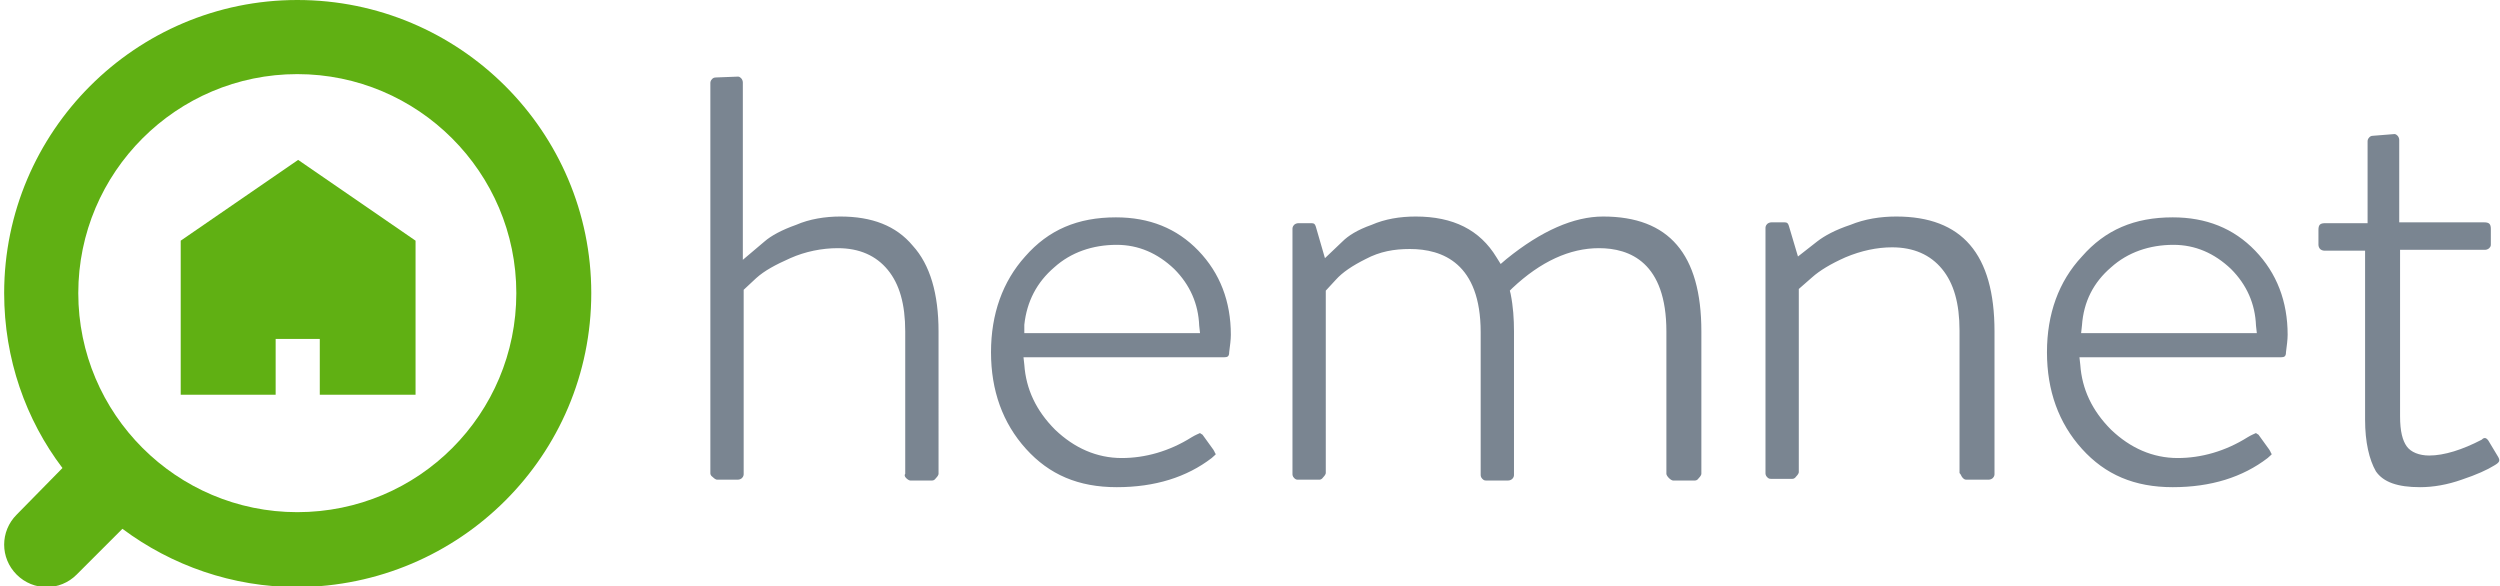 <?xml version="1.0" encoding="utf-8"?>
<!-- Generator: Adobe Illustrator 19.1.0, SVG Export Plug-In . SVG Version: 6.00 Build 0)  -->
<svg version="1.1" id="Layer_1" xmlns="http://www.w3.org/2000/svg" xmlns:xlink="http://www.w3.org/1999/xlink" x="0px" y="0px"
	 viewBox="0 0 300.2 70.4" style="enable-background:new 0 0 300.2 70.4;" xml:space="preserve">
<style type="text/css">
	.st0{clip-path:url(#SVGID_2_);fill:#60B013;}
	.st1{clip-path:url(#SVGID_4_);fill:#60B013;}
	.st2{clip-path:url(#SVGID_6_);fill:#7A8591;}
</style>
<g>
	<g>
		<defs>
			<rect id="SVGID_1_" y="0" width="300.2" height="70.4"/>
		</defs>
		<clipPath id="SVGID_2_">
			<use xlink:href="#SVGID_1_"  style="overflow:visible;"/>
		</clipPath>
		<path class="st0" d="M35.7,0C16.3,0,0.5,15.8,0.5,35.2c0,7.9,2.6,15.2,7,21L2,61.8c-2,2-2,5.2,0,7.2c1,1,2.3,1.5,3.6,1.5
			S8.2,70,9.2,69l5.5-5.5c5.9,4.4,13.2,7,21,7C55.2,70.4,71,54.7,71,35.2C71,15.8,55.2,0,35.7,0 M35.7,61.5
			c-14.5,0-26.3-11.8-26.3-26.3S21.2,8.9,35.7,8.9S62,20.7,62,35.2C62,49.7,50.3,61.5,35.7,61.5"/>
	</g>
</g>
<g>
	<g>
		<defs>
			<rect id="SVGID_3_" y="0" width="300.2" height="70.4"/>
		</defs>
		<clipPath id="SVGID_4_">
			<use xlink:href="#SVGID_3_"  style="overflow:visible;"/>
		</clipPath>
		<path class="st1" d="M38.4,47.4v-6.7h-5.3v6.7H21.7V28.9l14.1-9.7l14.1,9.7v18.5"/>
	</g>
</g>
<g>
	<g>
		<defs>
			<rect id="SVGID_5_" y="0" width="300.2" height="70.4"/>
		</defs>
		<clipPath id="SVGID_6_">
			<use xlink:href="#SVGID_5_"  style="overflow:visible;"/>
		</clipPath>
		<path class="st2" d="M119,42.3c0,4.6,1.4,8.5,4.2,11.6c2.8,3.1,6.3,4.6,10.9,4.6c4.6,0,8.4-1.2,11.4-3.5c0.3-0.3,0.5-0.4,0.5-0.5
			c-0.1,0-0.1-0.2-0.3-0.5l-1.3-1.8c-0.2-0.1-0.3-0.2-0.3-0.2c-0.2,0.1-0.5,0.2-1,0.5c-2.7,1.7-5.6,2.5-8.4,2.5c-3,0-5.7-1.2-8-3.4
			c-2.3-2.3-3.5-4.9-3.7-7.8l-0.1-0.9H147c0.4,0,0.6-0.1,0.6-0.6c0.1-0.8,0.2-1.5,0.2-2.1c0-4-1.3-7.4-3.9-10.1
			c-2.6-2.7-5.9-4-9.9-4c-4.6,0-8.1,1.5-10.9,4.7C120.4,33.8,119,37.7,119,42.3 M126.6,32.1c2-1.8,4.6-2.7,7.5-2.7
			c2.6,0,4.9,1,6.9,2.9c1.9,1.9,2.9,4.2,3,6.8l0.1,0.9h-21.1L123,39C123.3,36.2,124.5,33.9,126.6,32.1 M200.4,57.4
			c0.2,0.2,0.4,0.3,0.5,0.3h2.6c0.1,0,0.3,0,0.5-0.3c0.2-0.2,0.3-0.4,0.3-0.5V39.8c0-9.3-3.9-13.8-11.8-13.8
			c-3.5,0-7.4,1.7-11.6,5.1l-0.7,0.6l-0.5-0.8c-2-3.3-5.2-4.9-9.7-4.9c-1.9,0-3.7,0.3-5.3,1c-1.7,0.6-2.8,1.3-3.5,2l-2.1,2l-1.1-3.8
			c-0.1-0.3-0.2-0.4-0.5-0.4h-1.6c-0.2,0-0.4,0.1-0.5,0.2c-0.2,0.2-0.2,0.4-0.2,0.5v29.4c0,0.1,0,0.3,0.2,0.5
			c0.2,0.2,0.3,0.2,0.5,0.2h2.5c0.1,0,0.3,0,0.5-0.3c0.2-0.2,0.3-0.4,0.3-0.5V34.9l1.2-1.3c0.8-0.9,2-1.7,3.6-2.5
			c1.7-0.9,3.4-1.2,5.3-1.2c3.9,0,8.5,1.7,8.5,10v17.1c0,0.1,0,0.3,0.2,0.5c0.2,0.2,0.3,0.2,0.5,0.2h2.6c0.2,0,0.4-0.1,0.5-0.2
			c0.2-0.2,0.2-0.4,0.2-0.5V39.8c0-1.5-0.1-3-0.4-4.5l-0.1-0.4l0.3-0.3c3.4-3.2,6.9-4.8,10.4-4.8c3.7,0,8.1,1.7,8.1,10v17.1
			C200.1,57,200.2,57.2,200.4,57.4 M235.7,57.4c0.2,0.2,0.3,0.2,0.5,0.2h2.6c0.2,0,0.4-0.1,0.5-0.2c0.2-0.2,0.2-0.4,0.2-0.5V39.8
			c0-9.3-3.9-13.8-11.8-13.8c-1.9,0-3.8,0.3-5.5,1c-1.8,0.6-3.1,1.3-4,2l-2.3,1.8l-1.1-3.7c-0.1-0.3-0.2-0.4-0.5-0.4h-1.6
			c-0.2,0-0.4,0.1-0.5,0.2c-0.2,0.2-0.2,0.4-0.2,0.5v29.4c0,0.1,0,0.3,0.2,0.5c0.2,0.2,0.3,0.2,0.5,0.2h2.5c0.1,0,0.3,0,0.5-0.3
			c0.2-0.2,0.3-0.4,0.3-0.5v-22l1.6-1.4c0.9-0.8,2.2-1.6,4-2.4c1.9-0.8,3.8-1.2,5.6-1.2c2.6,0,4.6,0.9,6,2.6
			c1.4,1.7,2.1,4.1,2.1,7.4v17.1C235.5,57,235.5,57.2,235.7,57.4 M245.8,42.3c0,4.6,1.4,8.5,4.2,11.6c2.8,3.1,6.3,4.6,10.9,4.6
			c4.6,0,8.4-1.2,11.4-3.5c0.3-0.3,0.5-0.4,0.5-0.5c-0.1,0-0.1-0.2-0.3-0.5l-1.3-1.8c-0.2-0.1-0.3-0.2-0.3-0.2
			c-0.2,0.1-0.5,0.2-1,0.5c-2.7,1.7-5.6,2.5-8.4,2.5c-3,0-5.7-1.2-8-3.4c-2.3-2.3-3.5-4.9-3.7-7.8l-0.1-0.9h24.2
			c0.4,0,0.6-0.1,0.6-0.6c0.1-0.8,0.2-1.5,0.2-2.1c0-4-1.3-7.4-3.9-10.1c-2.6-2.7-5.9-4-9.9-4c-4.6,0-8.1,1.5-10.9,4.7
			C247.2,33.8,245.8,37.7,245.8,42.3 M253.5,32.1c2-1.8,4.6-2.7,7.5-2.7c2.6,0,4.9,1,6.9,2.9c1.9,1.9,2.9,4.2,3,6.8l0.1,0.9h-21.1
			l0.1-0.9C250.2,36.2,251.4,33.9,253.5,32.1 M300,54.9l-1.2-2c-0.2-0.3-0.4-0.3-0.4-0.3c-0.1,0-0.2,0-0.4,0.2
			c-2.3,1.2-4.5,1.9-6.3,1.9c-1.2,0-2.2-0.4-2.7-1.1c-0.5-0.7-0.8-1.8-0.8-3.6V30h10.2c0.2,0,0.4-0.1,0.5-0.2
			c0.2-0.2,0.2-0.3,0.2-0.5v-1.8c0-0.6-0.2-0.8-0.8-0.8h-10.2v-9.9c0-0.2-0.1-0.4-0.2-0.5c-0.2-0.2-0.3-0.2-0.4-0.2l-2.5,0.2
			c-0.3,0-0.4,0.1-0.5,0.2c-0.2,0.2-0.2,0.4-0.2,0.5v9.8h-5.1c-0.6,0-0.8,0.2-0.8,0.8v1.8c0,0.2,0.1,0.4,0.2,0.5s0.3,0.2,0.5,0.2
			h4.9v20.3c0,2.7,0.5,4.8,1.3,6.2c0.9,1.3,2.6,1.9,5.3,1.9c1.6,0,3.3-0.3,5-0.9c1.8-0.6,3.1-1.2,3.9-1.7
			C300.2,55.5,300.2,55.3,300,54.9 M108.8,57.4c0.2,0.2,0.4,0.3,0.5,0.3h2.6c0.1,0,0.3,0,0.5-0.3c0.2-0.2,0.3-0.4,0.3-0.5V39.8
			c0-4.5-1-8-3.1-10.3c-2-2.4-4.9-3.5-8.7-3.5c-1.8,0-3.7,0.3-5.3,1c-1.7,0.6-3,1.3-3.8,2l-2.6,2.2V9.9c0-0.2-0.1-0.4-0.2-0.5
			c-0.2-0.2-0.3-0.2-0.4-0.2L86,9.3c-0.3,0-0.4,0.1-0.5,0.2c-0.2,0.2-0.2,0.4-0.2,0.5v46.8c0,0.1,0,0.3,0.3,0.5
			c0.2,0.2,0.4,0.3,0.5,0.3h2.5c0.2,0,0.4-0.1,0.5-0.2c0.2-0.2,0.2-0.4,0.2-0.5V34.8l1.5-1.4c1-0.9,2.3-1.6,4.1-2.4s3.8-1.2,5.7-1.2
			c2.6,0,4.6,0.9,6,2.6c1.4,1.7,2.1,4.1,2.1,7.4v17.1C108.6,57,108.6,57.2,108.8,57.4"/>
	</g>
</g>
</svg>
